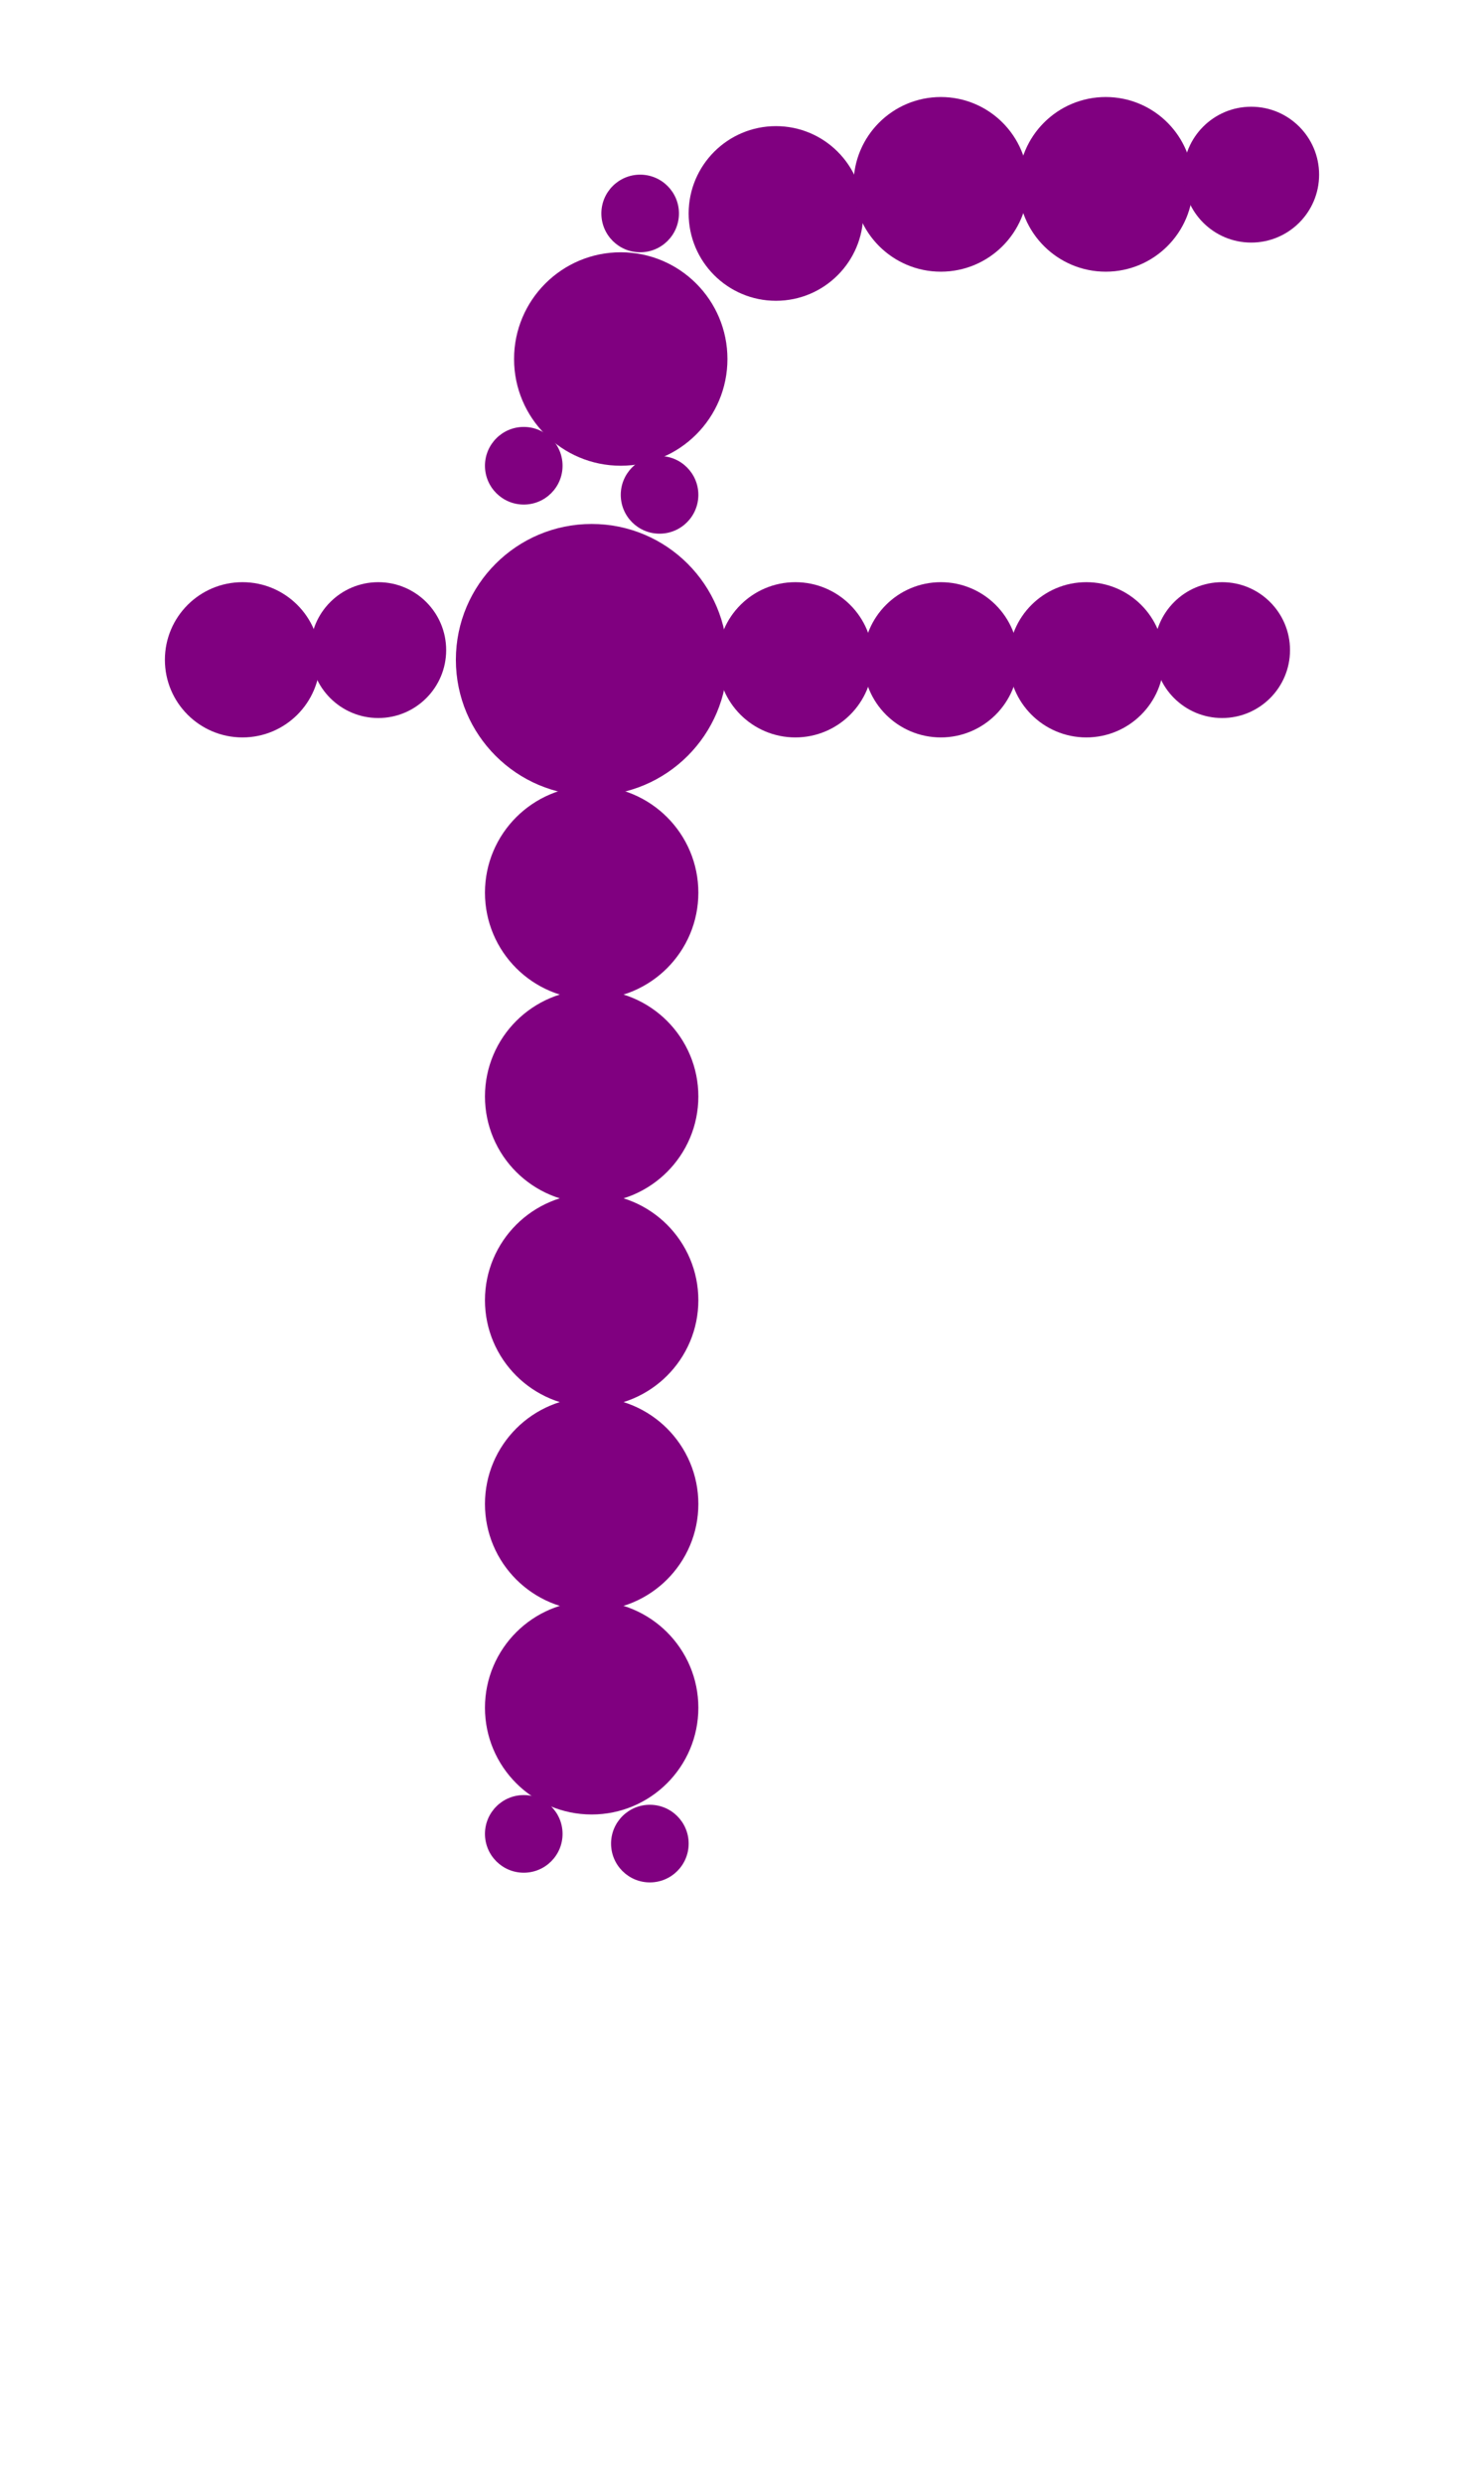 <?xml version="1.0"?>
<svg width="153" height="256">
  <circle cx="61" cy="68" r="14" fill="#800080" />
  <circle cx="64" cy="37" r="11" fill="#800080" />
  <circle cx="61" cy="92" r="11" fill="#800080" />
  <circle cx="61" cy="113" r="11" fill="#800080" />
  <circle cx="61" cy="134" r="11" fill="#800080" />
  <circle cx="61" cy="155" r="11" fill="#800080" />
  <circle cx="61" cy="176" r="11" fill="#800080" />
  <circle cx="80" cy="22" r="9" fill="#800080" />
  <circle cx="97" cy="19" r="9" fill="#800080" />
  <circle cx="114" cy="19" r="9" fill="#800080" />
  <circle cx="25" cy="68" r="8" fill="#800080" />
  <circle cx="82" cy="68" r="8" fill="#800080" />
  <circle cx="97" cy="68" r="8" fill="#800080" />
  <circle cx="112" cy="68" r="8" fill="#800080" />
  <circle cx="39" cy="67" r="7" fill="#800080" />
  <circle cx="126" cy="67" r="7" fill="#800080" />
  <circle cx="129" cy="18" r="7" fill="#800080" />
  <circle cx="67" cy="190" r="4" fill="#800080" />
  <circle cx="54" cy="48" r="4" fill="#800080" />
  <circle cx="54" cy="189" r="4" fill="#800080" />
  <circle cx="66" cy="22" r="4" fill="#800080" />
  <circle cx="68" cy="51" r="4" fill="#800080" />
</svg>

